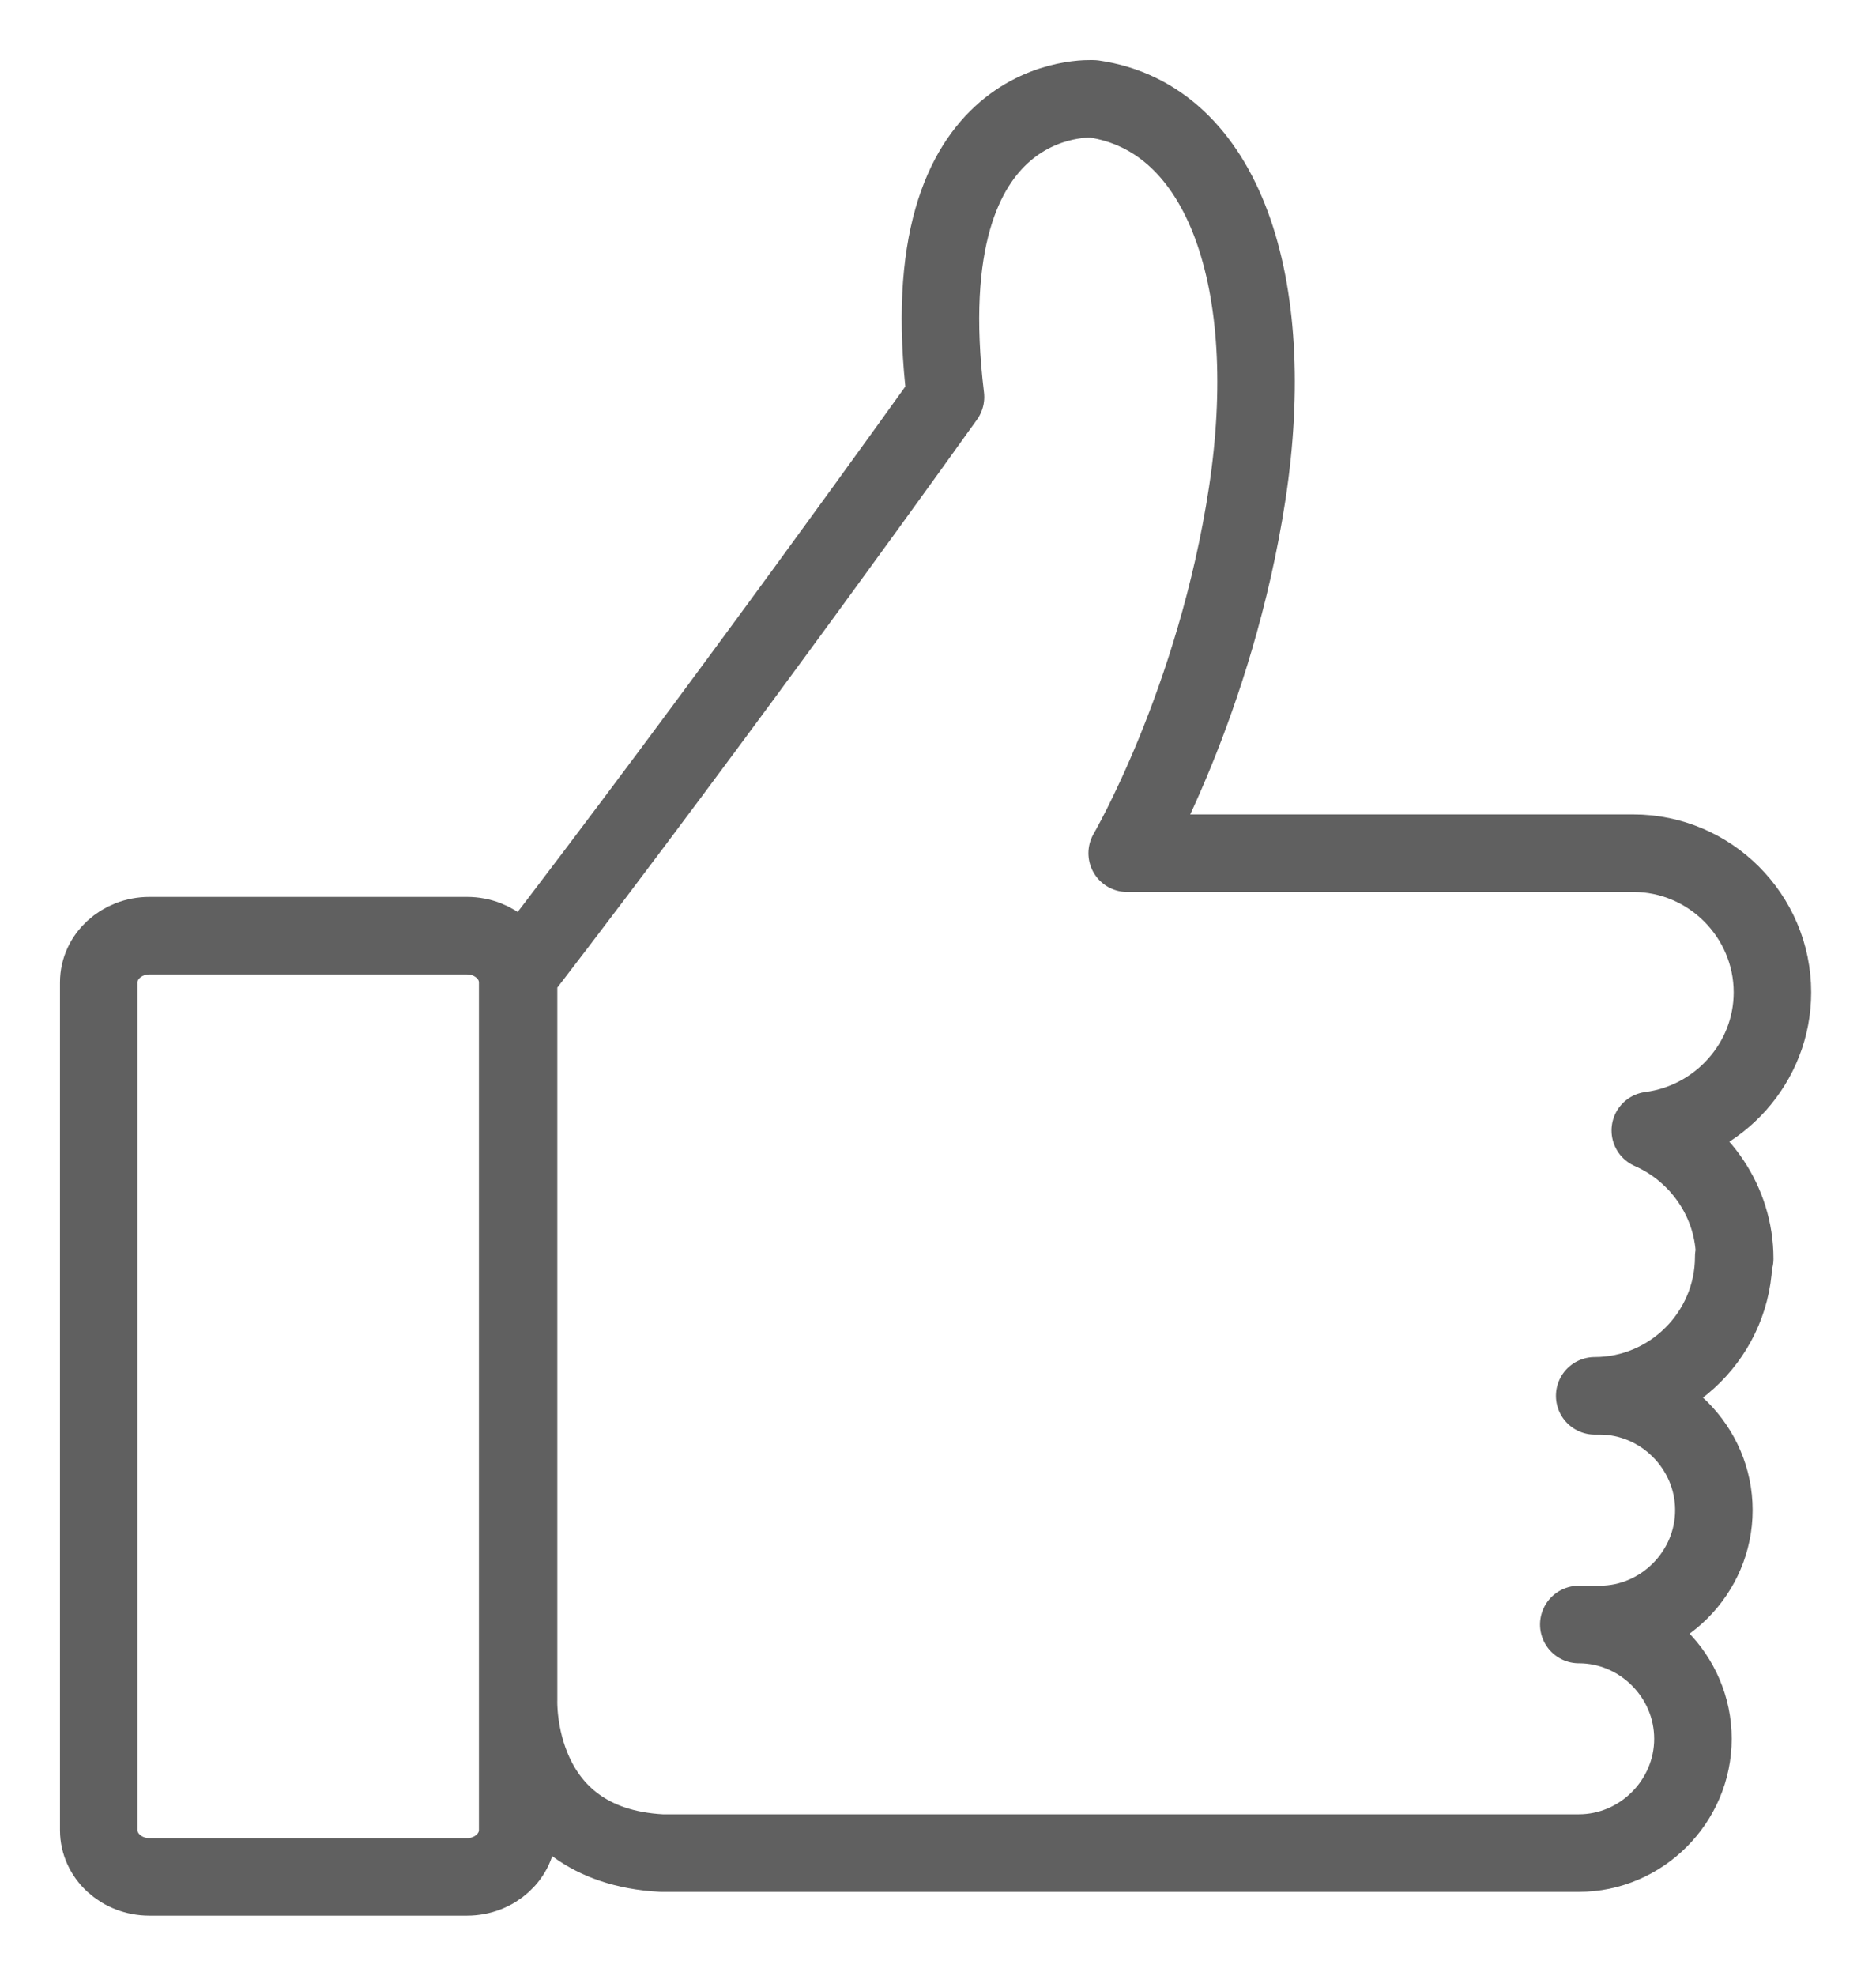 <svg width="19" height="20" viewBox="0 0 19 20" fill="none" xmlns="http://www.w3.org/2000/svg">
<path d="M4.73 9.472H1.513C1.231 9.472 1 9.683 1 9.945V18.527C1 18.789 1.231 19 1.513 19H4.73C5.012 19 5.243 18.789 5.243 18.527V9.945C5.243 9.683 5.012 9.472 4.73 9.472Z" stroke="#606060" stroke-width="0.785" stroke-linecap="round" stroke-linejoin="round"/>
<path d="M17.569 12.742C17.569 12.169 17.217 11.665 16.714 11.444C17.408 11.354 17.951 10.76 17.951 10.046C17.951 9.271 17.317 8.637 16.543 8.637H11.416C11.416 8.637 12.31 7.108 12.632 4.995C12.954 2.882 12.401 1.192 11.074 1.001C11.074 1.001 9.194 0.87 9.576 4.019C9.576 4.019 7.283 7.229 5.252 9.865V17.209C5.252 17.209 5.192 18.678 6.7 18.759C6.74 18.759 6.791 18.759 6.831 18.759H15.99C16.624 18.759 17.146 18.235 17.146 17.602C17.146 16.968 16.624 16.445 15.99 16.445H16.201C16.835 16.445 17.358 15.921 17.358 15.287C17.358 14.654 16.835 14.13 16.201 14.13H16.151C16.925 14.13 17.559 13.497 17.559 12.722L17.569 12.742Z" stroke="#606060" stroke-width="0.785" stroke-linecap="round" stroke-linejoin="round"/>
</svg>
